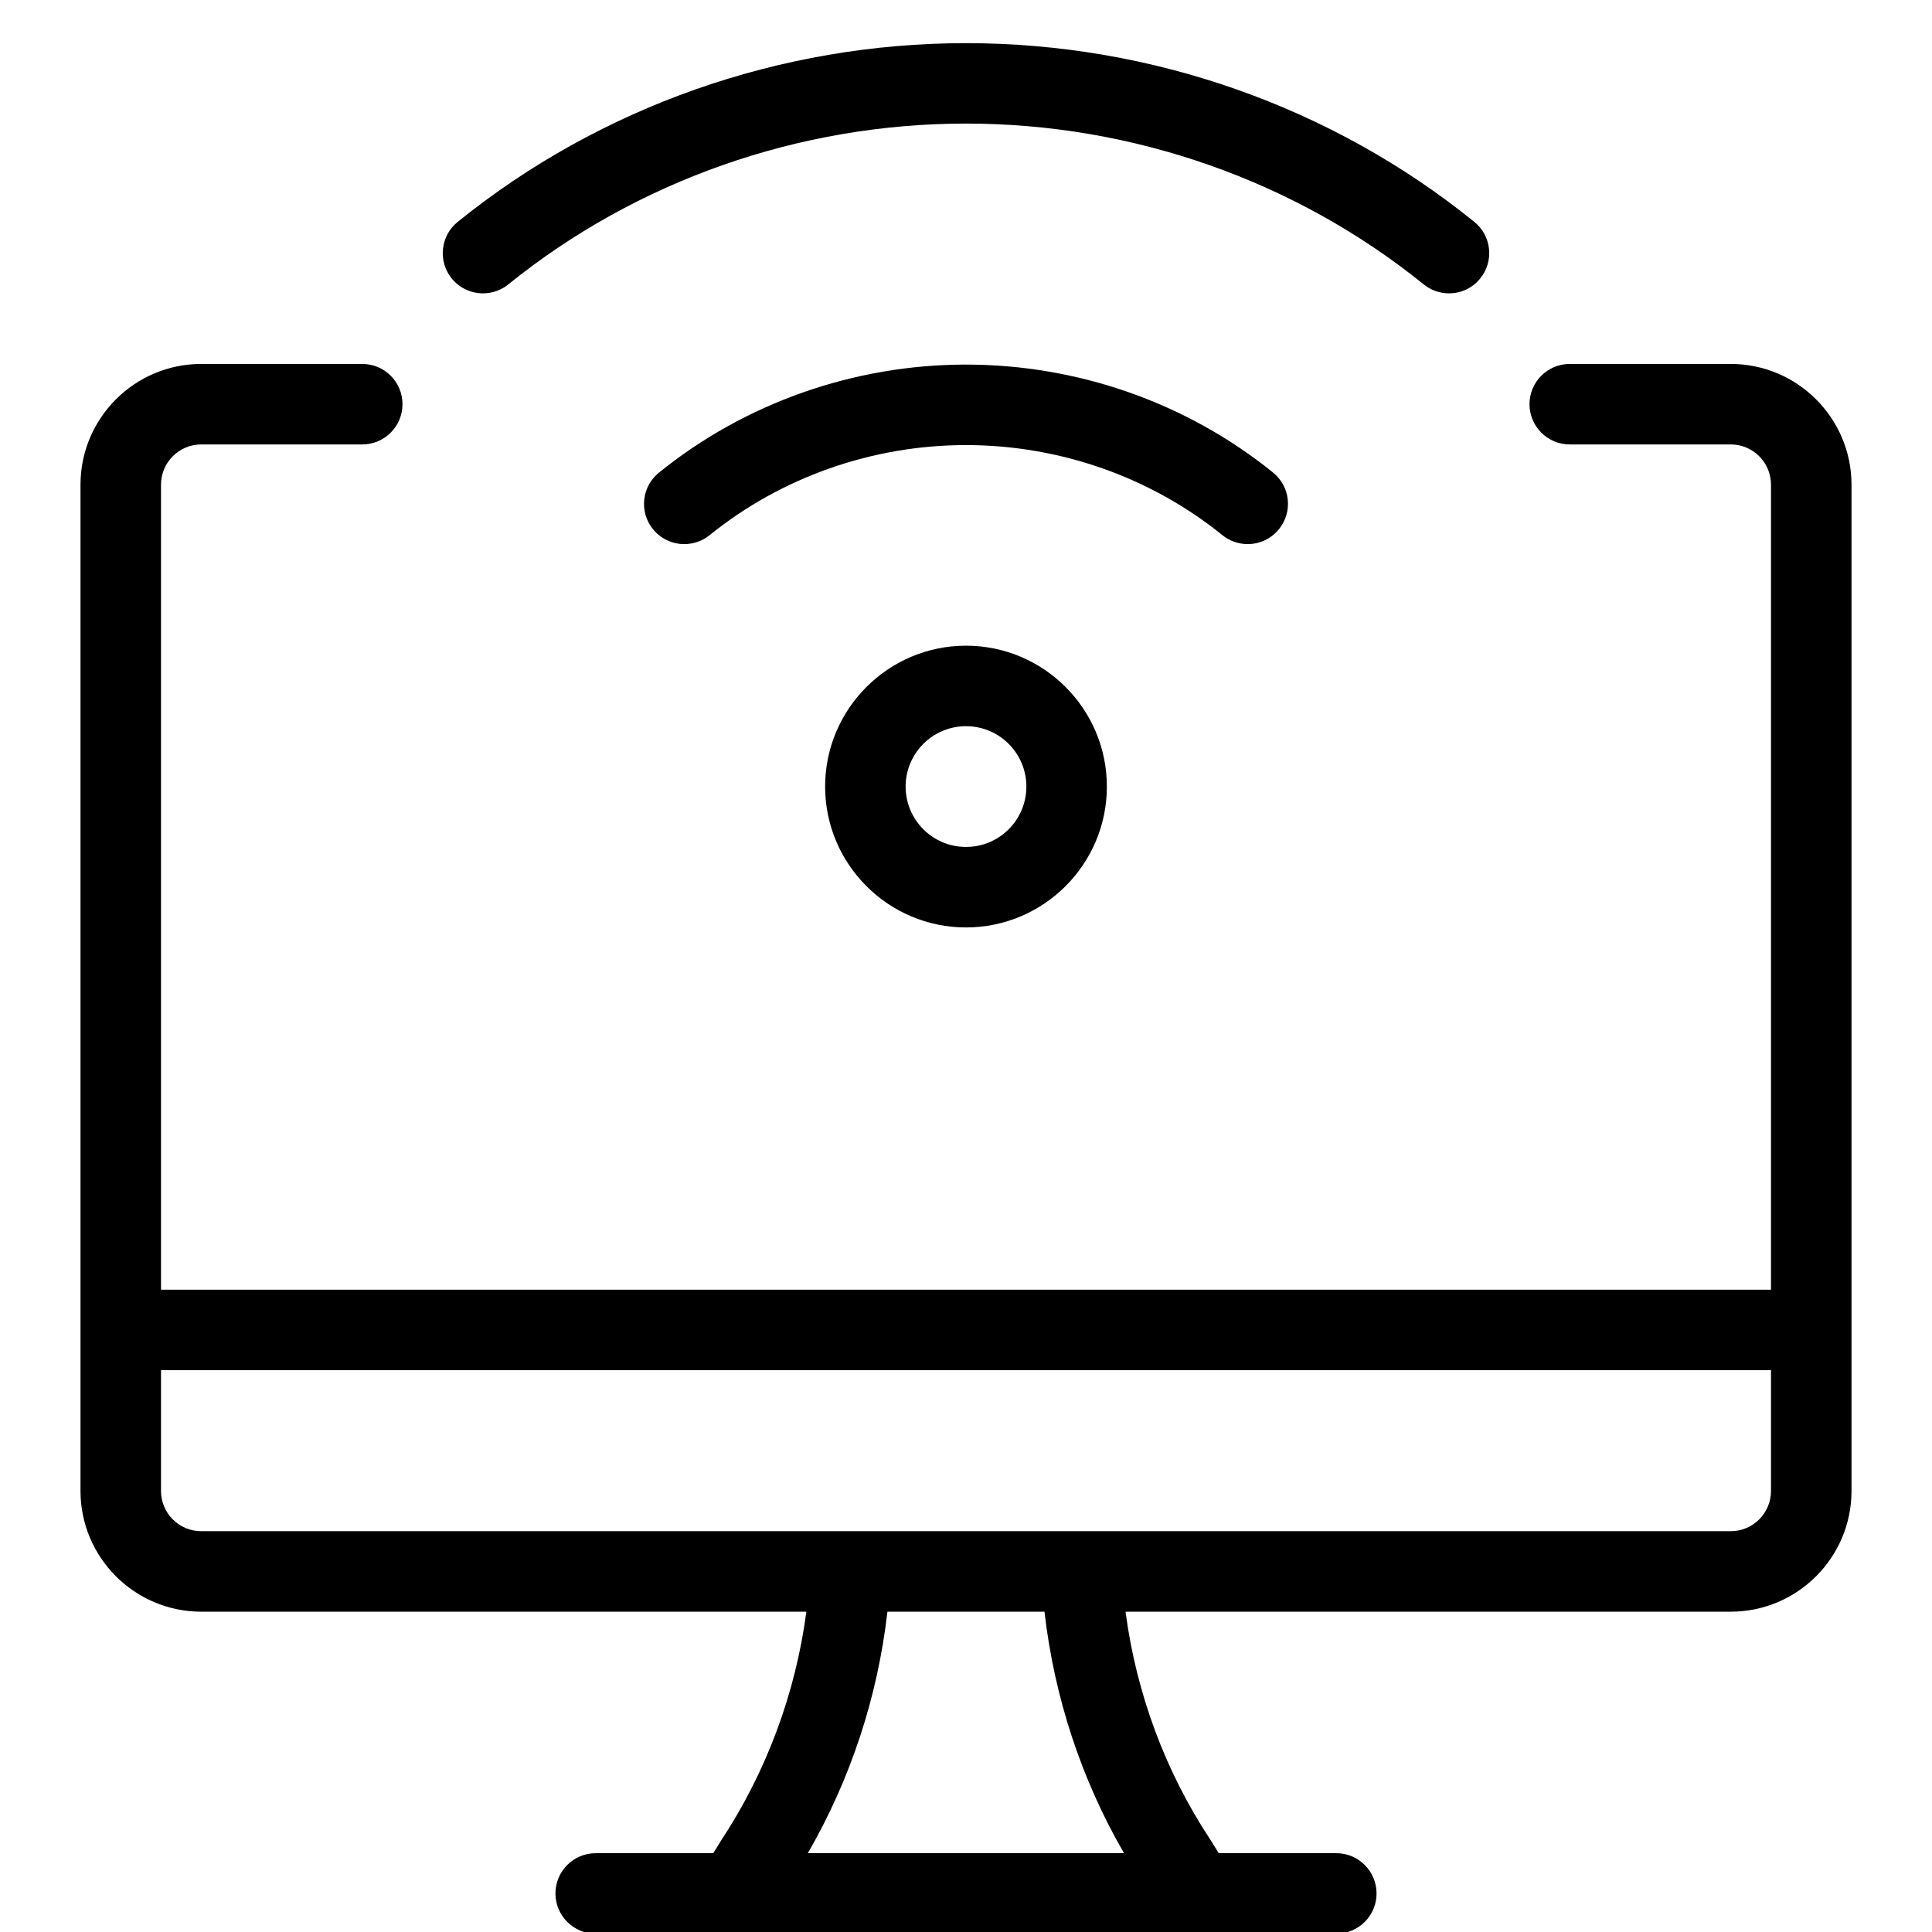 <?xml version="1.0" encoding="utf-8"?>
<!-- Generator: Adobe Illustrator 22.1.0, SVG Export Plug-In . SVG Version: 6.00 Build 0)  -->
<svg version="1.1" id="Layer_1" xmlns="http://www.w3.org/2000/svg" xmlns:xlink="http://www.w3.org/1999/xlink" x="0px" y="0px"
	 viewBox="0 0 24 24" style="enable-background:new 0 0 24 24;" xml:space="preserve">
<g>
	<title>wifi-monitor-1</title>
	<path d="M7.4,24.021c-0.276,0-0.5-0.224-0.5-0.5s0.224-0.5,0.5-0.5h1.46l0.093-0.15c0.566-0.856,0.93-1.835,1.064-2.85H2.5
		c-0.827,0-1.5-0.673-1.5-1.5v-12.5c0-0.827,0.673-1.5,1.5-1.5h2c0.276,0,0.5,0.224,0.5,0.5s-0.224,0.5-0.5,0.5h-2
		c-0.276,0-0.5,0.224-0.5,0.5v10h20v-10c0-0.276-0.224-0.5-0.5-0.5h-2c-0.276,0-0.5-0.224-0.5-0.5s0.224-0.5,0.5-0.5h2
		c0.827,0,1.5,0.673,1.5,1.5v12.5c0,0.827-0.673,1.5-1.5,1.5h-7.518c0.133,1.015,0.496,1.991,1.057,2.838l0.101,0.162h1.46
		c0.276,0,0.5,0.224,0.5,0.5s-0.224,0.5-0.5,0.5H7.4z M13.963,23.021c-0.529-0.913-0.867-1.939-0.988-3h-1.951
		c-0.121,1.059-0.459,2.084-0.989,3H13.963z M2,18.521c0,0.276,0.224,0.5,0.5,0.5h19c0.276,0,0.5-0.224,0.5-0.5v-1.5H2V18.521z"/>
	<path d="M12,11.521c-0.965,0-1.75-0.785-1.75-1.75s0.785-1.75,1.75-1.75c0.965,0,1.75,0.785,1.75,1.75S12.965,11.521,12,11.521z
		 M12,9.021c-0.414,0-0.75,0.336-0.75,0.75s0.336,0.75,0.75,0.75s0.75-0.336,0.75-0.75S12.414,9.021,12,9.021z"/>
	<path d="M18,3.644c-0.114,0-0.225-0.039-0.314-0.111C16.093,2.245,14.073,1.535,12,1.535S7.908,2.245,6.314,3.533
		C6.226,3.605,6.114,3.644,6,3.644c0,0,0,0,0,0c-0.152,0-0.293-0.068-0.389-0.185C5.527,3.355,5.489,3.224,5.503,3.092
		C5.517,2.959,5.582,2.84,5.686,2.756c1.77-1.431,4.012-2.22,6.314-2.22c2.302,0,4.544,0.788,6.314,2.22
		c0.104,0.084,0.169,0.203,0.183,0.336c0.014,0.133-0.025,0.263-0.109,0.367C18.293,3.577,18.152,3.644,18,3.644z"/>
	<path d="M8.5,6.759c-0.152,0-0.294-0.068-0.389-0.186C8.027,6.47,7.989,6.339,8.003,6.207c0.014-0.133,0.079-0.252,0.183-0.336
		C9.255,5.006,10.61,4.529,12,4.529s2.745,0.476,3.814,1.341c0.104,0.084,0.169,0.203,0.183,0.336
		c0.014,0.133-0.025,0.263-0.109,0.367c-0.095,0.118-0.237,0.186-0.389,0.186c-0.114,0-0.225-0.039-0.314-0.111
		C14.293,5.926,13.162,5.529,12,5.529c-1.162,0-2.293,0.398-3.185,1.119C8.726,6.72,8.614,6.759,8.5,6.759z"/>
</g>
</svg>
